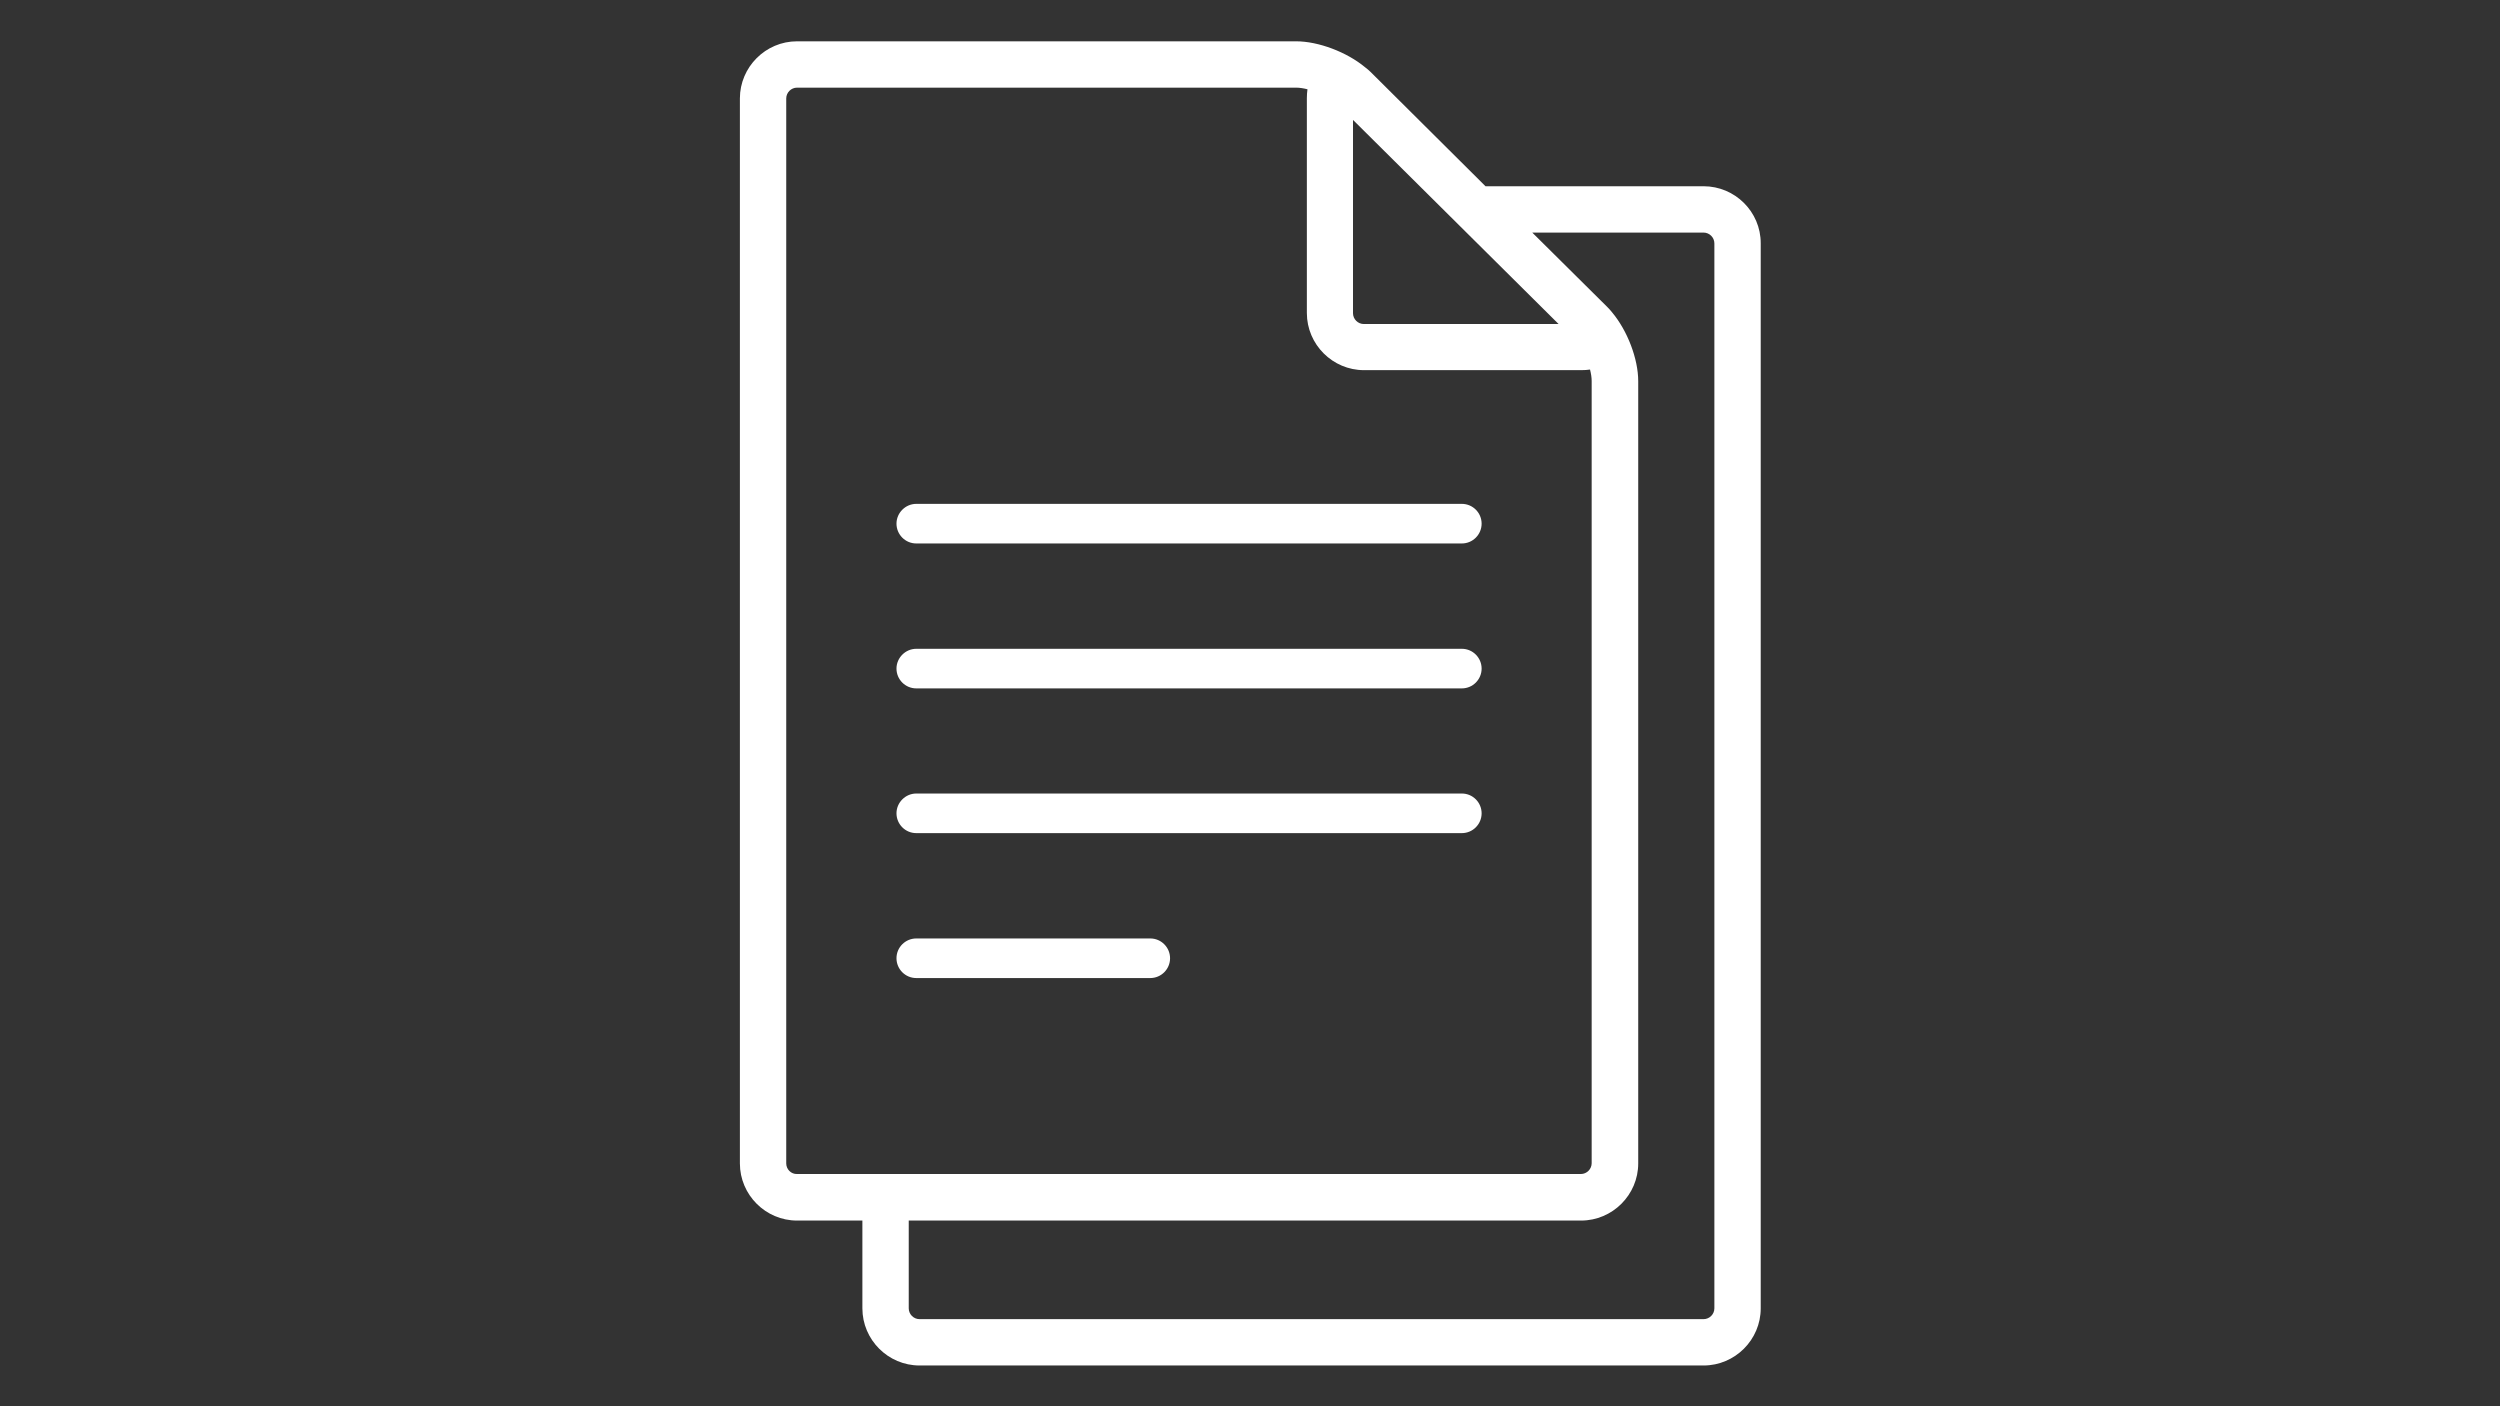 <svg xmlns="http://www.w3.org/2000/svg" xmlns:xlink="http://www.w3.org/1999/xlink" width="1920" zoomAndPan="magnify" viewBox="0 0 1440 810" height="1080" preserveAspectRatio="xMidYMid meet" version="1.0"><rect x="0" y="0" width="1440" height="810" fill="#333333" stroke="none"/><defs><clipPath id="3c4c019cc4"><path d="M 426.176 23.406 L 1014.176 23.406 L 1014.176 786.906 L 426.176 786.906 Z M 426.176 23.406 " clip-rule="nonzero"/></clipPath></defs><g clip-path="url(#3c4c019cc4)"><path fill="#ffffff" d="M 981.246 107.273 L 855.648 107.273 L 789.441 41.43 C 788.383 40.371 787.324 39.547 786.266 38.727 C 775.801 30.023 759.453 23.793 746.516 23.793 L 459.102 23.793 C 440.992 23.793 426.176 38.605 426.176 56.715 L 426.176 670.121 C 426.176 688.227 440.992 703.043 459.102 703.043 L 496.734 703.043 L 496.734 753.602 C 496.734 771.707 511.551 786.523 529.664 786.523 L 981.246 786.523 C 999.355 786.523 1014.176 771.707 1014.176 753.602 L 1014.176 140.078 C 1014.176 121.969 999.355 107.273 981.246 107.273 Z M 779.445 69.18 L 897.75 186.637 L 785.559 186.637 C 782.148 186.637 779.328 183.816 779.328 180.406 L 779.328 69.18 Z M 452.871 670.121 L 452.871 56.715 C 452.871 53.305 455.691 50.484 459.102 50.484 L 746.516 50.484 C 748.516 50.484 750.75 50.836 753.102 51.422 C 752.867 53.07 752.75 54.832 752.75 56.598 L 752.75 180.289 C 752.75 198.395 767.566 213.211 785.676 213.211 L 910.688 213.211 C 912.566 213.211 914.332 213.094 915.859 212.859 C 916.449 215.211 916.801 217.445 916.801 219.441 L 916.801 670.004 C 916.801 673.414 913.98 676.234 910.57 676.234 L 459.102 676.234 C 455.691 676.352 452.871 673.531 452.871 670.121 Z M 987.48 753.602 C 987.48 757.012 984.656 759.832 981.246 759.832 L 529.664 759.832 C 526.25 759.832 523.43 757.012 523.43 753.602 L 523.43 703.043 L 910.688 703.043 C 928.797 703.043 943.613 688.227 943.613 670.121 L 943.613 219.562 C 943.613 206.625 937.383 190.52 928.68 180.055 C 927.855 178.996 926.914 177.938 925.738 176.762 L 882.578 133.965 L 981.246 133.965 C 984.656 133.965 987.48 136.785 987.48 140.195 Z M 842.008 313.035 L 527.781 313.035 C 521.43 313.035 516.375 307.863 516.375 301.629 C 516.375 295.398 521.547 290.227 527.781 290.227 L 842.008 290.227 C 848.359 290.227 853.414 295.398 853.414 301.629 C 853.414 307.863 848.359 313.035 842.008 313.035 Z M 842.008 396.516 L 527.781 396.516 C 521.43 396.516 516.375 391.344 516.375 385.109 C 516.375 378.879 521.547 373.707 527.781 373.707 L 842.008 373.707 C 848.359 373.707 853.414 378.879 853.414 385.109 C 853.414 391.344 848.359 396.516 842.008 396.516 Z M 842.008 479.879 L 527.781 479.879 C 521.43 479.879 516.375 474.707 516.375 468.473 C 516.375 462.242 521.547 457.07 527.781 457.07 L 842.008 457.07 C 848.359 457.07 853.414 462.242 853.414 468.473 C 853.414 474.707 848.359 479.879 842.008 479.879 Z M 662.551 563.359 L 527.781 563.359 C 521.43 563.359 516.375 558.188 516.375 551.953 C 516.375 545.605 521.547 540.551 527.781 540.551 L 662.551 540.551 C 668.902 540.551 673.957 545.723 673.957 551.953 C 673.957 558.188 668.902 563.359 662.551 563.359 Z M 662.551 563.359 " fill-opacity="1" fill-rule="nonzero"/></g></svg>